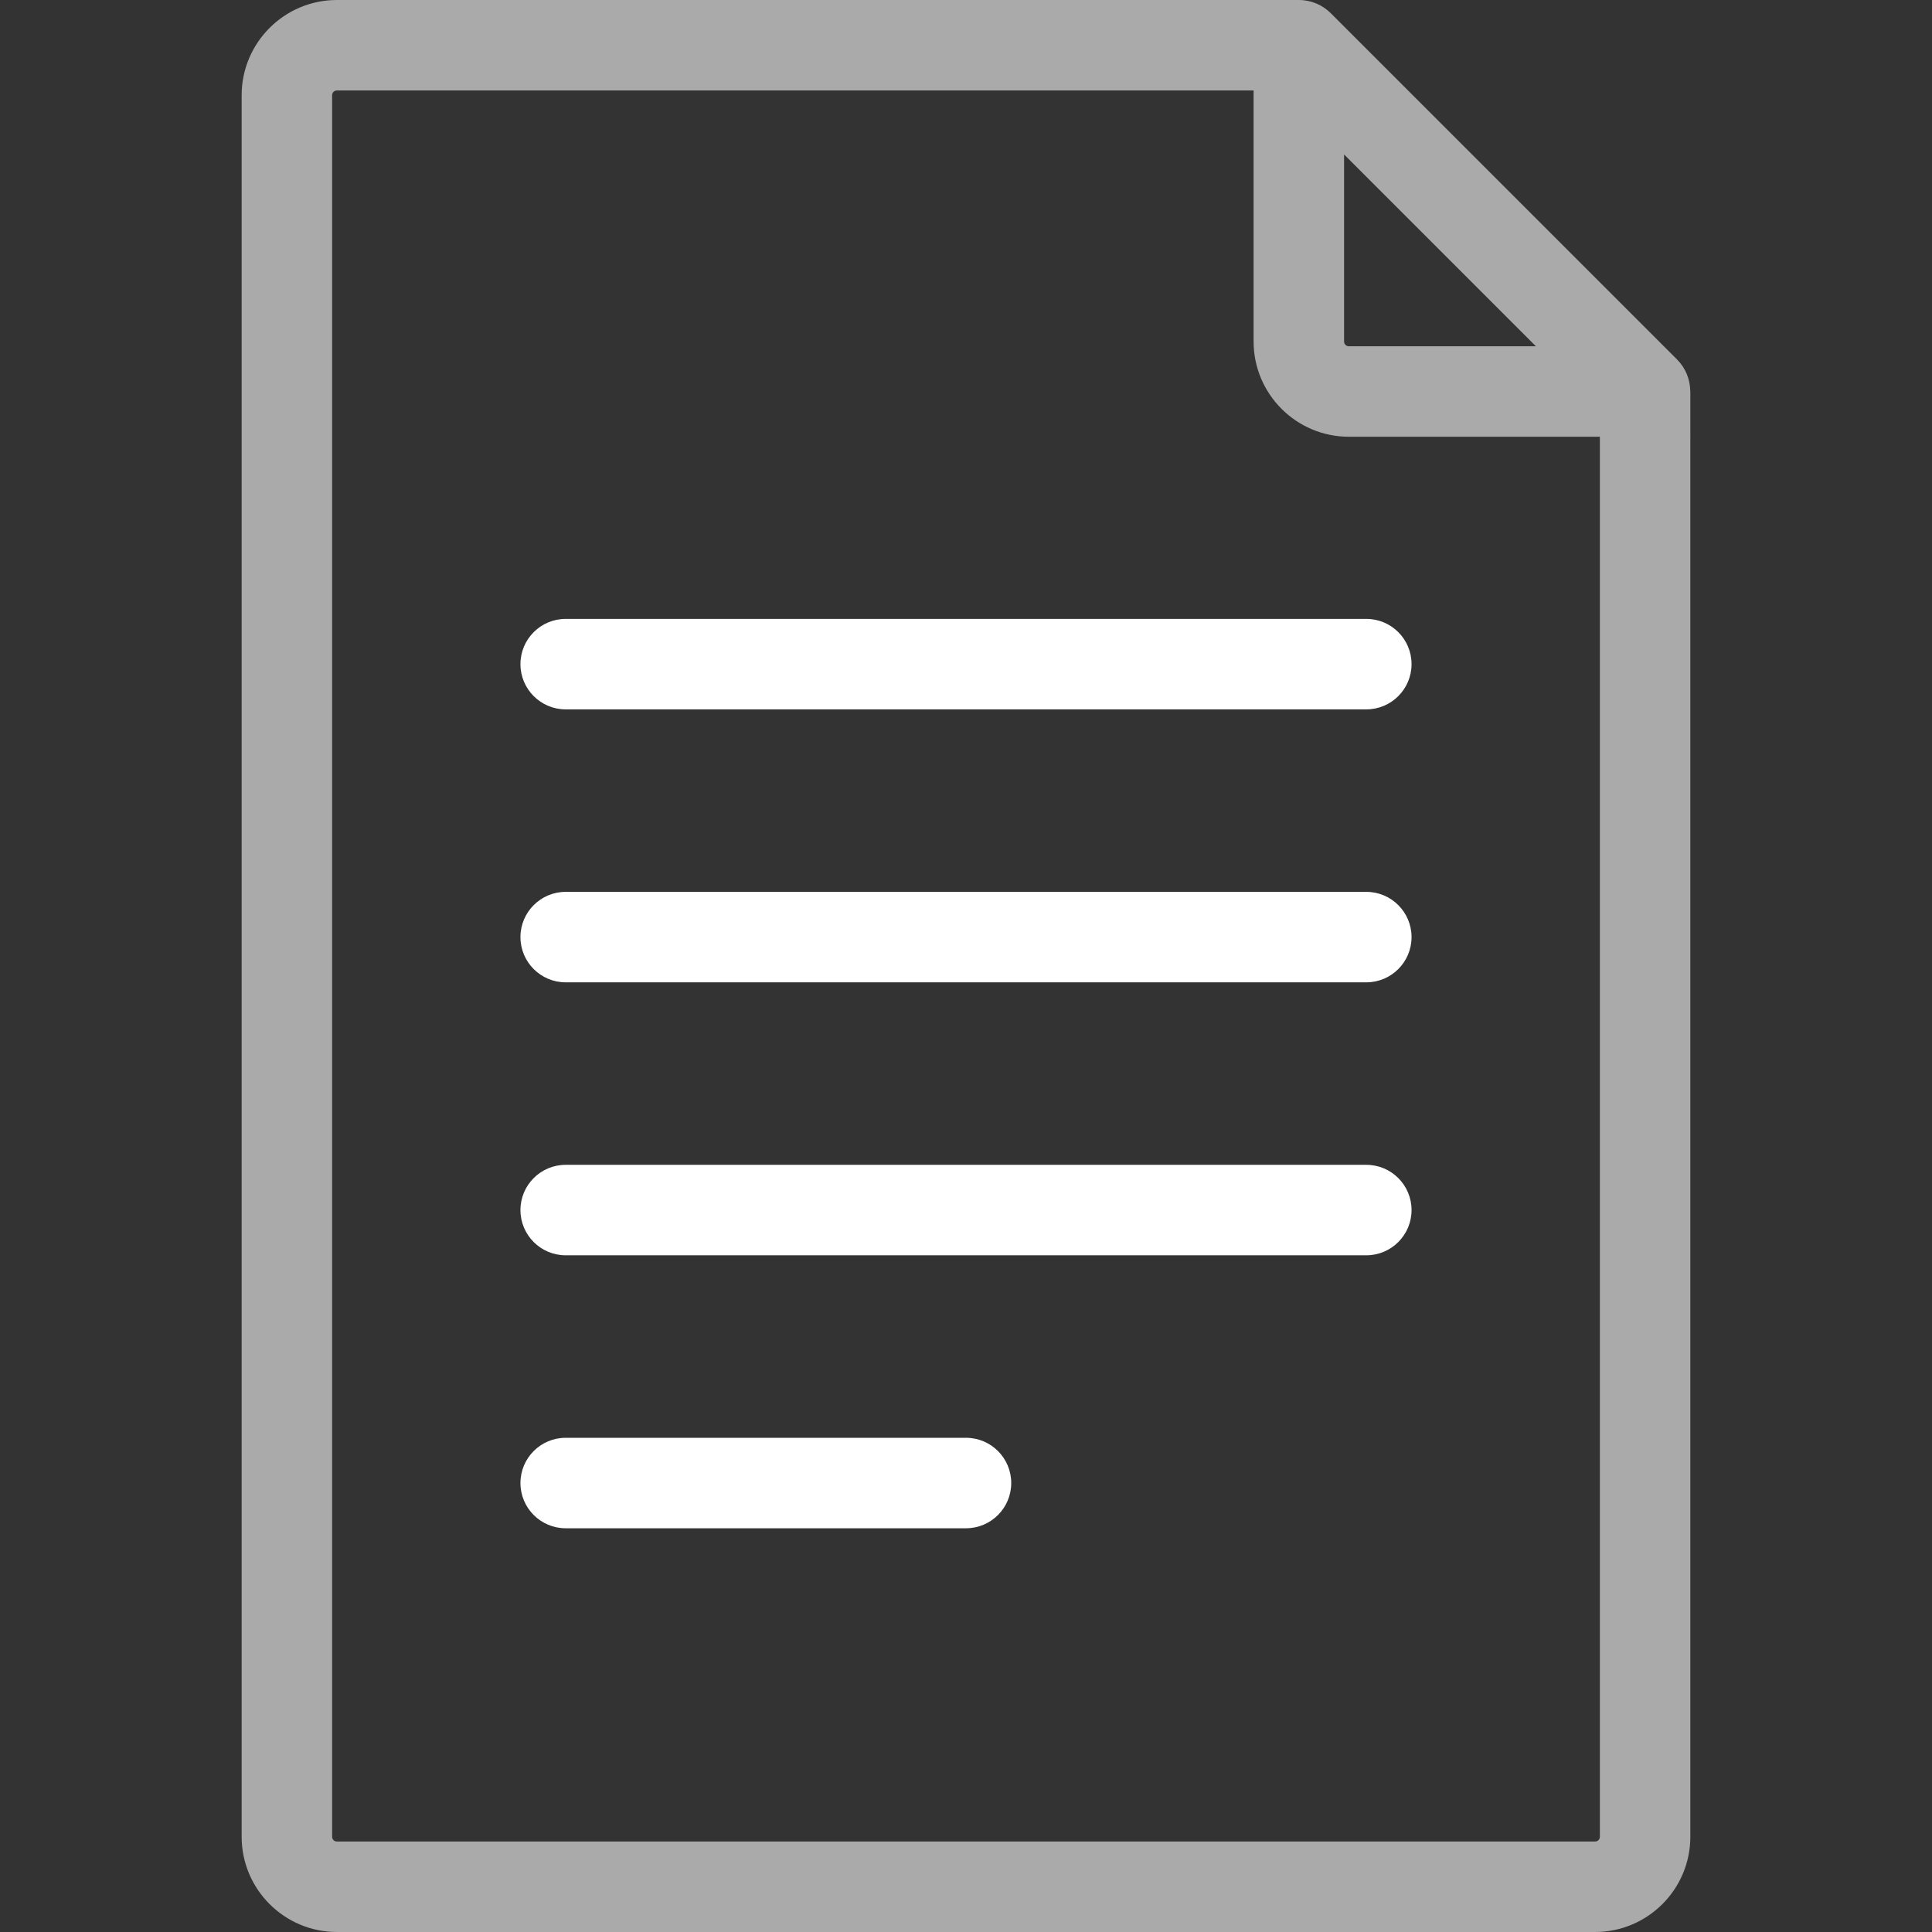 <?xml version="1.0" encoding="iso-8859-1"?>
<!-- Generator: Adobe Illustrator 19.0.0, SVG Export Plug-In . SVG Version: 6.00 Build 0)  -->
<svg xmlns="http://www.w3.org/2000/svg" xmlns:xlink="http://www.w3.org/1999/xlink" version="1.1" id="Layer_1" x="0px" y="0px" viewBox="0 0 512 512" style="enable-background:new 0 0 512 512;" xml:space="preserve" width="512px" height="512px">
<rect x="0" y="0" width="512" height="512" fill="#333333" stroke="none"/>
<g>
	<g>
		<path d="M447.933,103.629c-0.034-3.076-1.224-6.09-3.485-8.352L352.683,3.511c-0.004-0.004-0.007-0.005-0.011-0.008    C350.505,1.338,347.511,0,344.206,0H89.278C75.361,0,64.04,11.32,64.04,25.237v461.525c0,13.916,11.32,25.237,25.237,25.237    h333.444c13.916,0,25.237-11.32,25.237-25.237V103.753C447.96,103.709,447.937,103.672,447.933,103.629z M356.194,40.931    l50.834,50.834h-49.572c-0.695,0-1.262-0.567-1.262-1.262V40.931z M423.983,486.763c0,0.695-0.566,1.261-1.261,1.261H89.278    c-0.695,0-1.261-0.566-1.261-1.261V25.237c0-0.695,0.566-1.261,1.261-1.261h242.94v66.527c0,13.916,11.322,25.239,25.239,25.239    h66.527V486.763z" fill="#aaaaaa"/>
	</g>
</g>
<g>
	<g>
		<path d="M362.088,164.014H149.912c-6.62,0-11.988,5.367-11.988,11.988c0,6.62,5.368,11.988,11.988,11.988h212.175    c6.62,0,11.988-5.368,11.988-11.988C374.076,169.381,368.707,164.014,362.088,164.014z" fill="#FFFFFF"/>
	</g>
</g>
<g>
	<g>
		<path d="M362.088,236.353H149.912c-6.62,0-11.988,5.368-11.988,11.988c0,6.62,5.368,11.988,11.988,11.988h212.175    c6.62,0,11.988-5.368,11.988-11.988C374.076,241.721,368.707,236.353,362.088,236.353z" fill="#FFFFFF"/>
	</g>
</g>
<g>
	<g>
		<path d="M362.088,308.691H149.912c-6.62,0-11.988,5.368-11.988,11.988c0,6.621,5.368,11.988,11.988,11.988h212.175    c6.62,0,11.988-5.367,11.988-11.988C374.076,314.06,368.707,308.691,362.088,308.691z" fill="#FFFFFF"/>
	</g>
</g>
<g>
	<g>
		<path d="M256,381.031H149.912c-6.62,0-11.988,5.368-11.988,11.988c0,6.621,5.368,11.988,11.988,11.988H256    c6.62,0,11.988-5.367,11.988-11.988C267.988,386.398,262.62,381.031,256,381.031z" fill="#FFFFFF"/>
	</g>
</g>
<g>
</g>
<g>
</g>
<g>
</g>
<g>
</g>
<g>
</g>
<g>
</g>
<g>
</g>
<g>
</g>
<g>
</g>
<g>
</g>
<g>
</g>
<g>
</g>
<g>
</g>
<g>
</g>
<g>
</g>
</svg>
